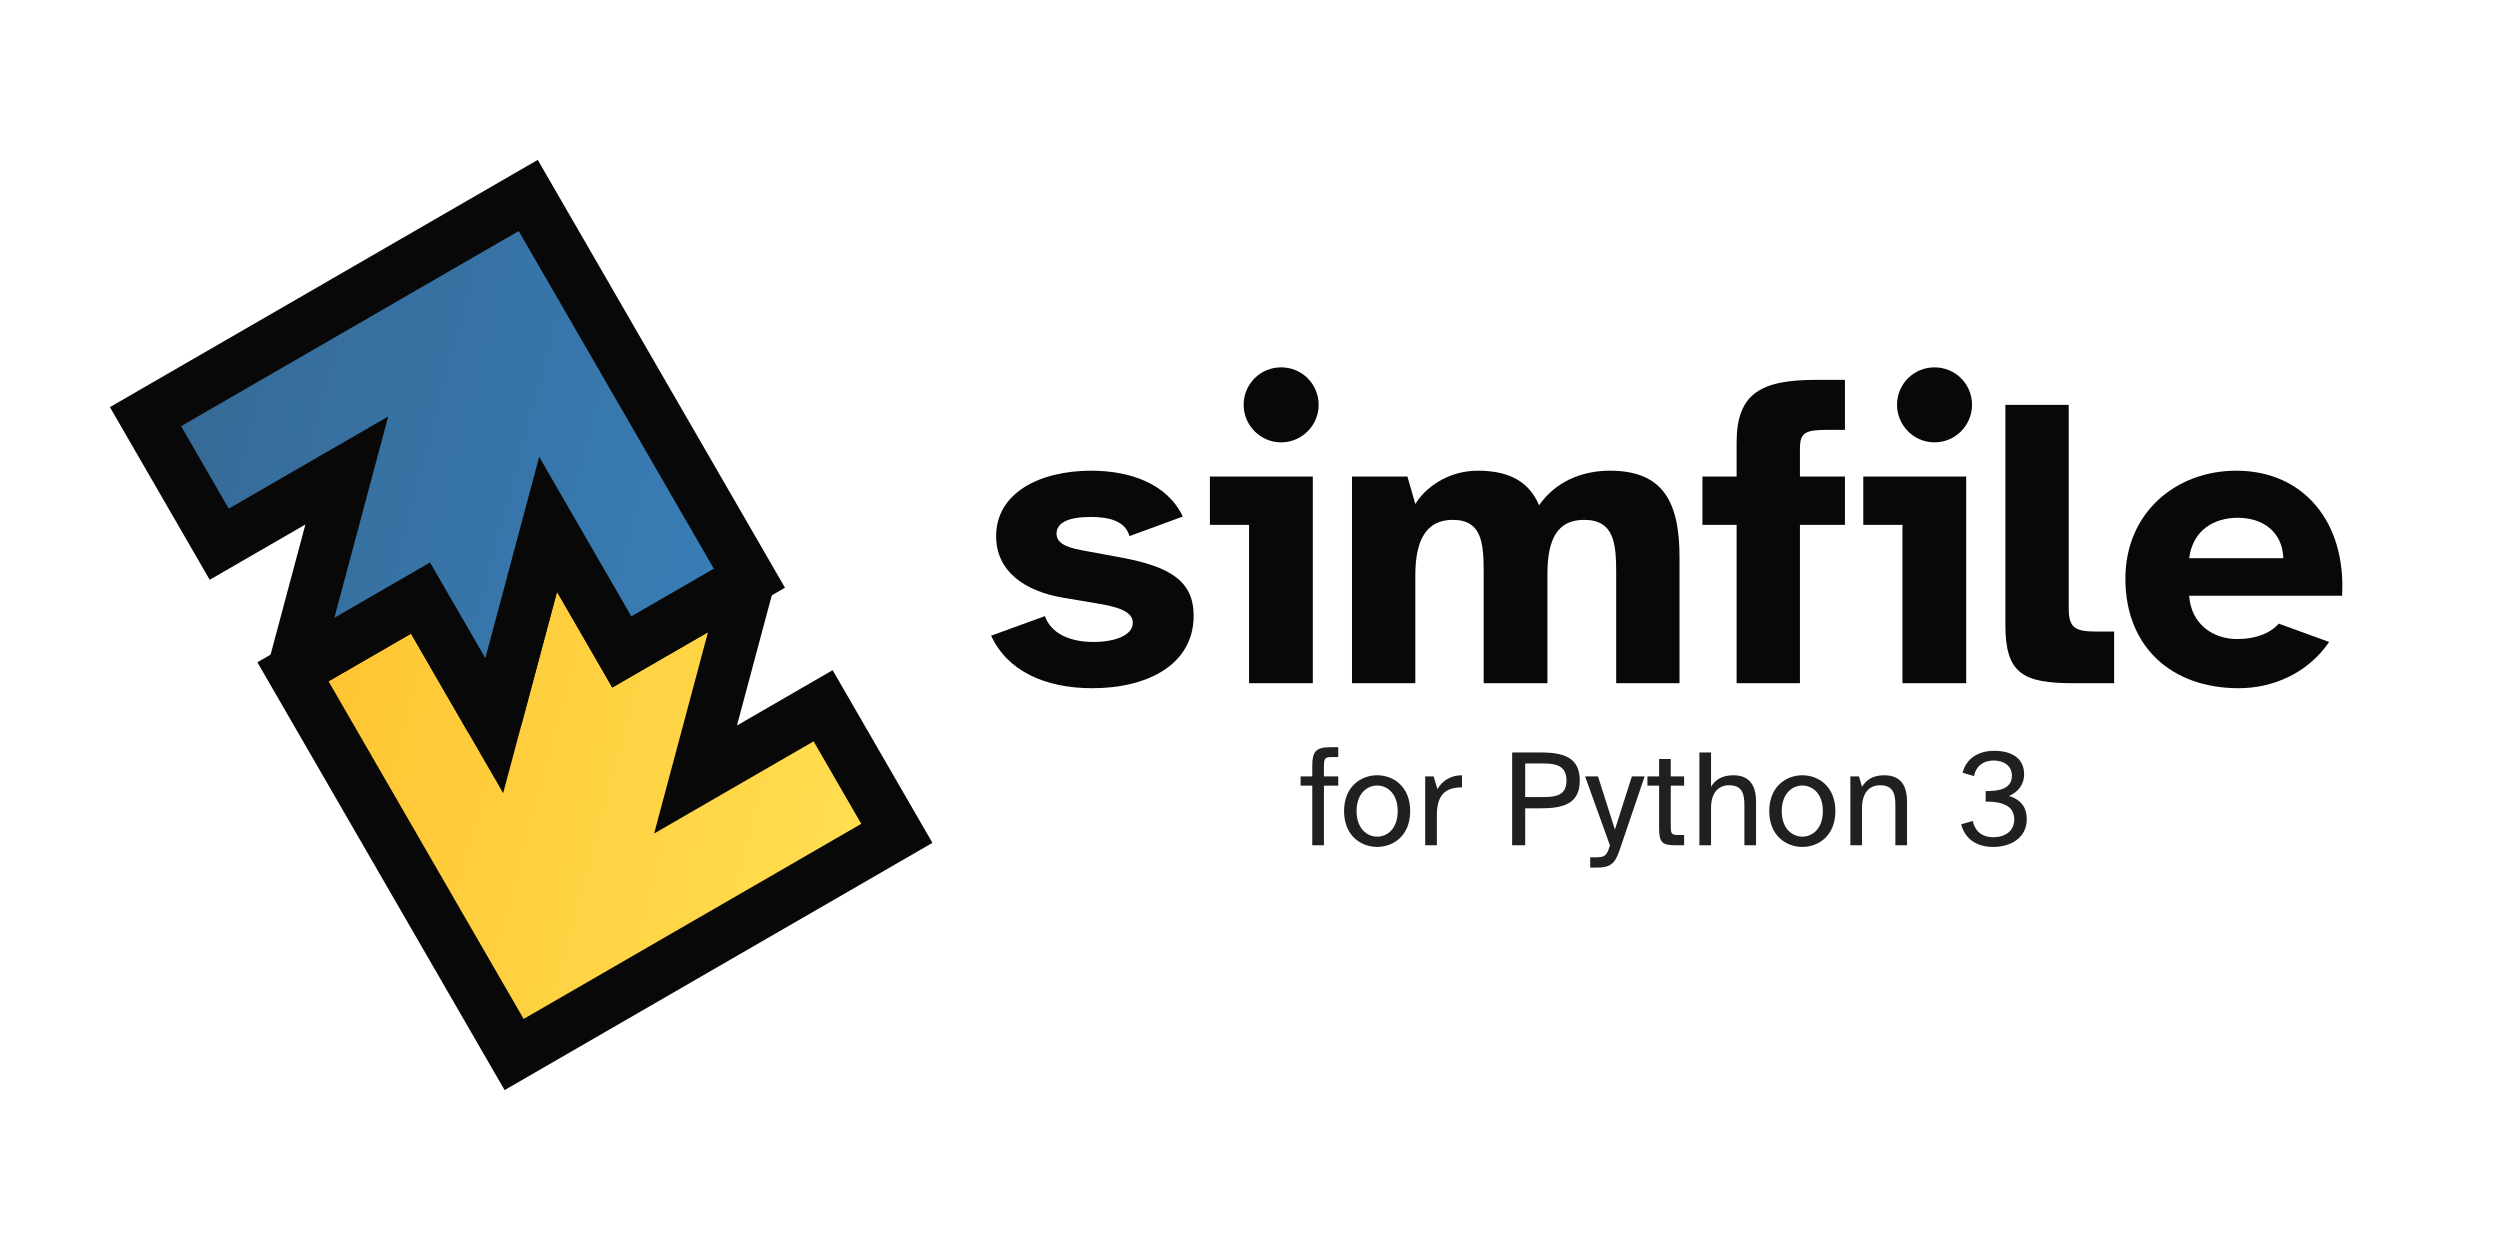 <?xml version="1.0" encoding="UTF-8" standalone="no"?>
<!DOCTYPE svg PUBLIC "-//W3C//DTD SVG 1.1//EN" "http://www.w3.org/Graphics/SVG/1.1/DTD/svg11.dtd">
<svg width="100%" height="100%" viewBox="0 0 600 300" version="1.1" xmlns="http://www.w3.org/2000/svg" xmlns:xlink="http://www.w3.org/1999/xlink" xml:space="preserve" xmlns:serif="http://www.serif.com/" style="fill-rule:evenodd;clip-rule:evenodd;stroke-miterlimit:3;">
    <g id="logo" transform="matrix(1.342,0.359,-0.359,1.342,36.612,-3.093)">
        <path d="M108,162L54,108L72,90L90,108L90,73.738C90,73.447 90.175,73.184 90.444,73.073C90.714,72.962 91.023,73.023 91.229,73.229C95.287,77.287 108,90 108,90C108,90 120.713,77.287 124.771,73.229C124.977,73.023 125.286,72.962 125.556,73.073C125.825,73.184 126,73.447 126,73.738C126,80.932 126,108 126,108L144,90L162,108L108,162Z" style="fill:url(#_Linear1);stroke:rgb(8,8,8);stroke-width:9px;"/>
        <path d="M72,18L18,72L36,90L54,72L54,106.262C54,106.553 54.175,106.816 54.444,106.927C54.714,107.038 55.023,106.977 55.229,106.771C59.287,102.713 72,90 72,90C72,90 84.713,102.713 88.771,106.771C88.977,106.977 89.286,107.038 89.556,106.927C89.825,106.816 90,106.553 90,106.262C90,99.068 90,72 90,72L108,90L126,72L72,18Z" style="fill:url(#_Linear2);stroke:rgb(8,8,8);stroke-width:9px;"/>
    </g>
    <g transform="matrix(1.389,0,0,1.389,-25,-25)">
        <g id="text">
            <g transform="matrix(72,0,0,72,187.74,136.048)">
                <path d="M0.264,0.012C0.397,0.012 0.507,-0.045 0.507,-0.162C0.507,-0.245 0.451,-0.28 0.331,-0.302L0.239,-0.319C0.195,-0.327 0.178,-0.339 0.178,-0.359C0.178,-0.385 0.206,-0.399 0.26,-0.399C0.305,-0.399 0.343,-0.389 0.353,-0.353L0.481,-0.4C0.444,-0.478 0.356,-0.51 0.261,-0.51C0.138,-0.51 0.033,-0.457 0.033,-0.353C0.033,-0.27 0.099,-0.221 0.195,-0.205L0.284,-0.19C0.341,-0.18 0.361,-0.166 0.361,-0.145C0.361,-0.114 0.316,-0.099 0.267,-0.099C0.21,-0.099 0.165,-0.119 0.15,-0.161L0.021,-0.114C0.059,-0.031 0.148,0.012 0.264,0.012Z" style="fill:rgb(8,8,8);fill-rule:nonzero;"/>
            </g>
            <g transform="matrix(72,0,0,72,225.324,136.048)">
                <path d="M0.024,-0.38L0.118,-0.38L0.118,-0L0.271,-0L0.271,-0.496L0.024,-0.496L0.024,-0.38ZM0.195,-0.578C0.245,-0.578 0.285,-0.619 0.285,-0.668C0.285,-0.718 0.245,-0.758 0.195,-0.758C0.145,-0.758 0.105,-0.718 0.105,-0.668C0.105,-0.619 0.145,-0.578 0.195,-0.578Z" style="fill:rgb(8,8,8);fill-rule:nonzero;"/>
            </g>
            <g transform="matrix(72,0,0,72,248.004,136.048)">
                <path d="M0.202,-0L0.202,-0.259C0.202,-0.345 0.229,-0.392 0.292,-0.392C0.363,-0.392 0.366,-0.334 0.366,-0.264L0.366,-0L0.519,-0L0.519,-0.262C0.519,-0.349 0.545,-0.392 0.607,-0.392C0.68,-0.392 0.684,-0.334 0.684,-0.264L0.684,-0L0.836,-0L0.836,-0.302C0.836,-0.436 0.796,-0.51 0.669,-0.51C0.599,-0.51 0.537,-0.482 0.499,-0.427C0.476,-0.481 0.431,-0.51 0.352,-0.51C0.278,-0.51 0.224,-0.467 0.202,-0.43L0.183,-0.496L0.05,-0.496L0.05,-0L0.202,-0Z" style="fill:rgb(8,8,8);fill-rule:nonzero;"/>
            </g>
            <g transform="matrix(72,0,0,72,311.796,136.048)">
                <path d="M0.005,-0.38L0.087,-0.38L0.087,-0L0.239,-0L0.239,-0.38L0.347,-0.38L0.347,-0.496L0.239,-0.496L0.239,-0.563C0.239,-0.601 0.251,-0.608 0.305,-0.608L0.347,-0.608L0.347,-0.728L0.278,-0.728C0.144,-0.728 0.087,-0.695 0.087,-0.577L0.087,-0.496L0.005,-0.496L0.005,-0.38Z" style="fill:rgb(8,8,8);fill-rule:nonzero;"/>
            </g>
            <g transform="matrix(72,0,0,72,338.22,136.048)">
                <path d="M0.024,-0.38L0.118,-0.38L0.118,-0L0.271,-0L0.271,-0.496L0.024,-0.496L0.024,-0.38ZM0.195,-0.578C0.245,-0.578 0.285,-0.619 0.285,-0.668C0.285,-0.718 0.245,-0.758 0.195,-0.758C0.145,-0.758 0.105,-0.718 0.105,-0.668C0.105,-0.619 0.145,-0.578 0.195,-0.578Z" style="fill:rgb(8,8,8);fill-rule:nonzero;"/>
            </g>
            <g transform="matrix(72,0,0,72,360.9,136.048)">
                <path d="M0.05,-0.14C0.05,-0.023 0.092,-0 0.214,-0L0.311,-0L0.311,-0.124L0.268,-0.124C0.217,-0.124 0.202,-0.133 0.202,-0.18L0.202,-0.668L0.05,-0.668L0.05,-0.14Z" style="fill:rgb(8,8,8);fill-rule:nonzero;"/>
            </g>
            <g transform="matrix(72,0,0,72,383.508,136.048)">
                <path d="M0.024,-0.251C0.024,-0.087 0.135,0.012 0.296,0.012C0.377,0.012 0.461,-0.023 0.513,-0.099L0.392,-0.143C0.373,-0.121 0.339,-0.106 0.292,-0.106C0.236,-0.106 0.182,-0.14 0.177,-0.21L0.544,-0.21C0.554,-0.385 0.453,-0.51 0.29,-0.51C0.145,-0.51 0.024,-0.409 0.024,-0.251ZM0.294,-0.397C0.353,-0.397 0.401,-0.364 0.403,-0.3L0.177,-0.3C0.186,-0.368 0.237,-0.397 0.294,-0.397Z" style="fill:rgb(8,8,8);fill-rule:nonzero;"/>
            </g>
            <g transform="matrix(24,0,0,24,242.364,164.048)">
                <path d="M0.015,-0.429L0.099,-0.429L0.099,-0L0.183,-0L0.183,-0.429L0.286,-0.429L0.286,-0.496L0.183,-0.496L0.183,-0.571C0.183,-0.622 0.191,-0.635 0.234,-0.635L0.286,-0.635L0.286,-0.706L0.232,-0.706C0.121,-0.706 0.099,-0.672 0.099,-0.57L0.099,-0.496L0.015,-0.496L0.015,-0.429Z" style="fill:rgb(32,32,32);fill-rule:nonzero;"/>
            </g>
            <g transform="matrix(24,0,0,24,249.324,164.048)">
                <path d="M0.038,-0.246C0.038,-0.067 0.162,0.012 0.276,0.012C0.391,0.012 0.514,-0.067 0.514,-0.246C0.514,-0.425 0.391,-0.504 0.276,-0.504C0.162,-0.504 0.038,-0.425 0.038,-0.246ZM0.128,-0.246C0.128,-0.374 0.205,-0.43 0.276,-0.43C0.348,-0.43 0.424,-0.374 0.424,-0.246C0.424,-0.118 0.348,-0.062 0.276,-0.062C0.205,-0.062 0.128,-0.118 0.128,-0.246Z" style="fill:rgb(32,32,32);fill-rule:nonzero;"/>
            </g>
            <g transform="matrix(24,0,0,24,262.572,164.048)">
                <path d="M0.07,-0.496L0.07,-0L0.154,-0L0.154,-0.213C0.154,-0.345 0.199,-0.417 0.335,-0.417L0.335,-0.504C0.252,-0.504 0.193,-0.464 0.158,-0.404L0.131,-0.496L0.07,-0.496Z" style="fill:rgb(32,32,32);fill-rule:nonzero;"/>
            </g>
            <g transform="matrix(24,0,0,24,277.452,164.048)">
                <path d="M0.076,-0L0.17,-0L0.17,-0.266L0.285,-0.266C0.448,-0.266 0.563,-0.301 0.563,-0.466C0.563,-0.631 0.448,-0.668 0.285,-0.668L0.076,-0.668L0.076,-0ZM0.293,-0.589C0.39,-0.589 0.467,-0.575 0.467,-0.466C0.467,-0.357 0.39,-0.347 0.293,-0.347L0.17,-0.347L0.17,-0.589L0.293,-0.589Z" style="fill:rgb(32,32,32);fill-rule:nonzero;"/>
            </g>
            <g transform="matrix(24,0,0,24,291.876,164.048)">
                <path d="M0.179,0.001C0.156,0.077 0.143,0.087 0.071,0.087L0.037,0.087L0.037,0.161L0.08,0.161C0.191,0.161 0.217,0.129 0.253,0.022L0.429,-0.496L0.337,-0.496L0.215,-0.113L0.093,-0.496L0,-0.496L0.179,0.001Z" style="fill:rgb(32,32,32);fill-rule:nonzero;"/>
            </g>
            <g transform="matrix(24,0,0,24,302.172,164.048)">
                <path d="M0.02,-0.496L0.02,-0.429L0.104,-0.429L0.104,-0.124C0.104,-0.021 0.126,-0 0.221,-0L0.284,-0L0.284,-0.074L0.239,-0.074C0.191,-0.074 0.188,-0.087 0.188,-0.138L0.188,-0.429L0.284,-0.429L0.284,-0.496L0.188,-0.496L0.188,-0.621L0.104,-0.621L0.104,-0.496L0.02,-0.496Z" style="fill:rgb(32,32,32);fill-rule:nonzero;"/>
            </g>
            <g transform="matrix(24,0,0,24,309.948,164.048)">
                <path d="M0.07,-0.668L0.07,-0L0.154,-0L0.154,-0.269C0.154,-0.375 0.204,-0.432 0.285,-0.432C0.381,-0.432 0.394,-0.365 0.394,-0.289L0.394,-0L0.478,-0L0.478,-0.314C0.478,-0.427 0.434,-0.504 0.314,-0.504C0.23,-0.504 0.182,-0.468 0.154,-0.421L0.154,-0.668L0.07,-0.668Z" style="fill:rgb(32,32,32);fill-rule:nonzero;"/>
            </g>
            <g transform="matrix(24,0,0,24,322.788,164.048)">
                <path d="M0.038,-0.246C0.038,-0.067 0.162,0.012 0.276,0.012C0.391,0.012 0.514,-0.067 0.514,-0.246C0.514,-0.425 0.391,-0.504 0.276,-0.504C0.162,-0.504 0.038,-0.425 0.038,-0.246ZM0.128,-0.246C0.128,-0.374 0.205,-0.43 0.276,-0.43C0.348,-0.43 0.424,-0.374 0.424,-0.246C0.424,-0.118 0.348,-0.062 0.276,-0.062C0.205,-0.062 0.128,-0.118 0.128,-0.246Z" style="fill:rgb(32,32,32);fill-rule:nonzero;"/>
            </g>
            <g transform="matrix(24,0,0,24,336.036,164.048)">
                <path d="M0.07,-0.496L0.07,-0L0.154,-0L0.154,-0.269C0.154,-0.375 0.204,-0.432 0.285,-0.432C0.381,-0.432 0.394,-0.365 0.394,-0.289L0.394,-0L0.478,-0L0.478,-0.314C0.478,-0.427 0.434,-0.504 0.314,-0.504C0.23,-0.504 0.182,-0.468 0.154,-0.421L0.132,-0.496L0.07,-0.496Z" style="fill:rgb(32,32,32);fill-rule:nonzero;"/>
            </g>
            <g transform="matrix(24,0,0,24,355.86,164.048)">
                <path d="M0.042,-0.151C0.065,-0.06 0.137,0.012 0.272,0.012C0.399,0.012 0.514,-0.053 0.514,-0.188C0.514,-0.258 0.486,-0.324 0.386,-0.355C0.456,-0.384 0.495,-0.442 0.495,-0.51C0.495,-0.634 0.395,-0.68 0.279,-0.68C0.156,-0.68 0.076,-0.617 0.052,-0.522L0.134,-0.498C0.147,-0.564 0.195,-0.61 0.277,-0.61C0.348,-0.61 0.407,-0.573 0.407,-0.501C0.407,-0.396 0.293,-0.39 0.218,-0.39L0.218,-0.314C0.271,-0.314 0.424,-0.315 0.424,-0.187C0.424,-0.104 0.361,-0.058 0.273,-0.058C0.188,-0.058 0.14,-0.105 0.125,-0.175L0.042,-0.151Z" style="fill:rgb(32,32,32);fill-rule:nonzero;"/>
            </g>
        </g>
    </g>
    <defs>
        <linearGradient id="_Linear1" x1="0" y1="0" x2="1" y2="0" gradientUnits="userSpaceOnUse" gradientTransform="matrix(108,0,0,90,54,117)"><stop offset="0" style="stop-color:rgb(255,195,49);stop-opacity:1"/><stop offset="1" style="stop-color:rgb(255,224,82);stop-opacity:1"/></linearGradient>
        <linearGradient id="_Linear2" x1="0" y1="0" x2="1" y2="0" gradientUnits="userSpaceOnUse" gradientTransform="matrix(108,0,0,90,18,63)"><stop offset="0" style="stop-color:rgb(54,105,148);stop-opacity:1"/><stop offset="1" style="stop-color:rgb(56,126,184);stop-opacity:1"/></linearGradient>
    </defs>
</svg>
